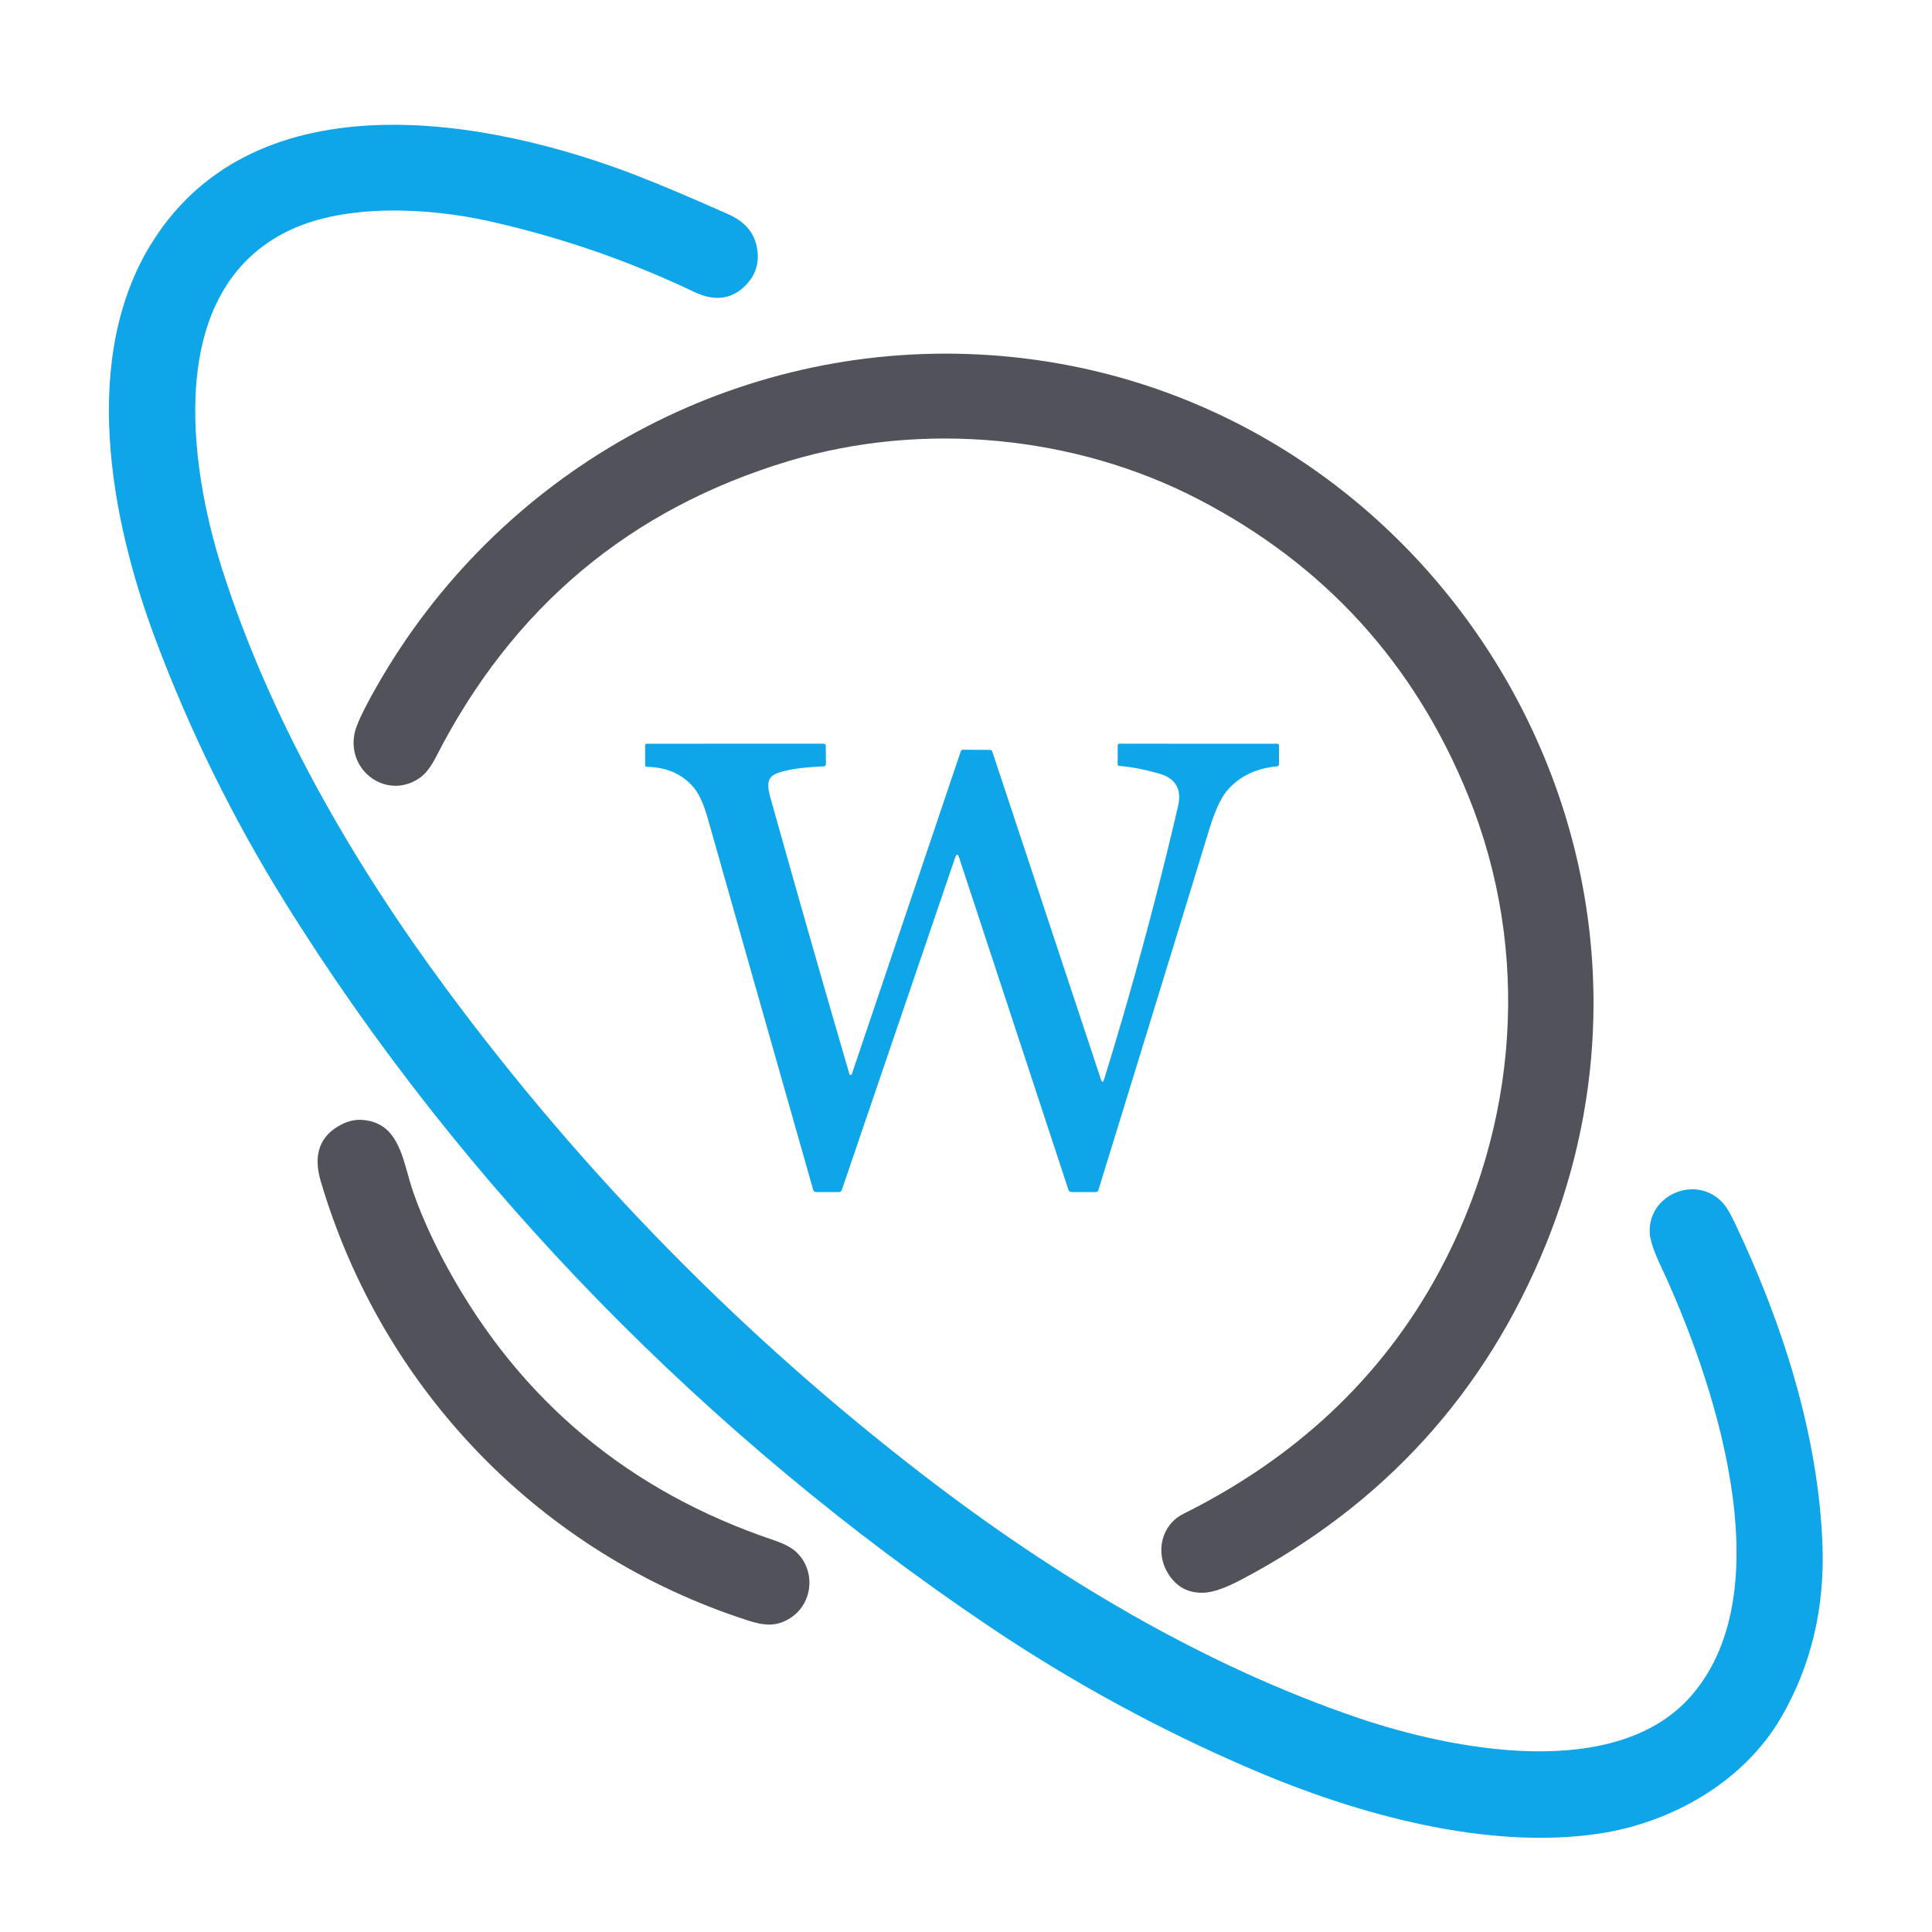 <?xml version="1.0" encoding="UTF-8" standalone="no"?><!DOCTYPE svg PUBLIC "-//W3C//DTD SVG 1.1//EN" "http://www.w3.org/Graphics/SVG/1.1/DTD/svg11.dtd"><svg xmlns="http://www.w3.org/2000/svg" version="1.1" viewBox="0.00 0.00 500.00 500.00"><path fill="#0ea5e9" d=" M 39.71 62.18 C 66.85 19.85 126.52 30.52 165.09 45.55 Q 174.21 49.10 188.38 55.40 C 192.47 57.21 195.28 59.96 195.97 64.51 Q 196.77 69.74 193.26 73.54 Q 187.80 79.43 179.63 75.54 Q 154.10 63.37 126.50 57.22 C 111.35 53.84 89.72 52.53 74.88 59.62 C 42.57 75.06 48.83 120.15 57.48 147.26 C 69.93 186.33 91.36 223.29 115.53 255.95 Q 168.52 327.57 239.13 381.89 C 272.94 407.89 310.95 430.81 351.48 444.59 C 375.49 452.76 418.28 461.40 437.84 438.70 C 461.87 410.81 443.13 356.01 429.70 327.41 Q 427.09 321.85 426.95 319.05 C 426.47 309.46 438.26 304.11 445.30 310.72 Q 446.95 312.26 448.78 316.09 C 461.07 341.84 470.57 370.95 471.65 399.74 Q 472.58 424.43 460.97 444.44 C 451.31 461.09 432.67 471.77 413.62 474.57 C 384.71 478.82 351.20 469.58 324.06 457.95 Q 288.15 442.57 255.74 420.74 C 184.00 372.40 119.87 307.79 73.58 233.23 Q 53.51 200.91 40.17 165.28 C 28.61 134.40 20.50 92.15 39.71 62.18 Z"/><path fill="#52525b" d=" M 400.08 322.05 Q 376.64 379.73 321.00 408.94 Q 315.19 411.99 311.73 412.18 Q 305.53 412.52 302.25 407.15 C 298.95 401.73 300.52 394.64 306.28 391.77 C 334.92 377.50 357.47 356.87 372.40 329.22 C 392.80 291.44 396.39 246.39 379.98 205.93 Q 359.14 154.54 309.95 129.11 C 277.98 112.59 238.78 108.94 204.28 119.27 Q 142.53 137.78 112.85 195.87 Q 110.94 199.60 108.90 201.12 C 100.61 207.27 89.69 199.87 91.77 189.75 Q 92.44 186.49 97.56 177.53 C 128.85 122.65 187.77 89.37 250.76 91.63 C 365.77 95.77 443.81 214.43 400.08 322.05 Z"/><path fill="#0ea5e9" d=" M 247.17 222.00 L 217.89 307.88 Q 217.68 308.50 217.03 308.50 L 211.24 308.50 Q 210.62 308.50 210.45 307.90 Q 196.80 259.94 183.22 211.97 Q 181.59 206.19 179.46 203.72 Q 175.08 198.61 167.44 198.46 A 0.48 0.48 0.0 0 1 166.97 197.98 L 166.96 193.01 Q 166.96 192.48 167.49 192.48 L 213.08 192.46 Q 213.71 192.46 213.71 193.09 L 213.75 197.75 A 0.59 0.58 -2.0 0 1 213.19 198.34 Q 204.77 198.67 200.92 200.20 C 197.83 201.43 198.85 204.55 199.72 207.64 Q 209.54 242.71 219.83 277.98 A 0.33 0.32 46.5 0 0 220.45 278.00 L 248.64 194.46 A 0.62 0.62 0.0 0 1 249.23 194.03 L 256.24 194.08 Q 256.67 194.09 256.80 194.49 L 284.90 279.29 Q 285.34 280.64 285.76 279.28 Q 296.45 244.73 304.86 208.74 Q 306.43 202.06 300.02 200.22 Q 294.37 198.60 289.72 198.23 A 0.50 0.50 0.0 0 1 289.25 197.72 L 289.27 192.97 Q 289.27 192.47 289.78 192.47 L 330.49 192.48 Q 331.00 192.48 331.00 192.99 L 331.00 197.73 Q 331.00 198.29 330.44 198.34 Q 322.20 199.11 317.51 204.69 Q 315.12 207.54 312.87 214.91 Q 298.62 261.47 284.27 307.96 Q 284.10 308.50 283.54 308.50 L 277.37 308.50 Q 276.70 308.50 276.49 307.86 L 248.24 222.01 Q 247.71 220.41 247.17 222.00 Z"/><path fill="#52525b" d=" M 115.95 328.37 Q 144.18 379.72 200.26 398.60 Q 204.38 399.99 206.24 401.82 C 211.19 406.68 210.34 415.07 204.50 418.77 C 200.94 421.03 197.81 420.75 193.64 419.40 C 140.02 402.17 98.99 359.73 83.02 305.76 Q 79.92 295.29 88.46 290.97 Q 91.11 289.64 93.76 289.83 C 102.63 290.47 104.03 298.80 106.10 305.84 C 108.13 312.79 112.19 321.54 115.95 328.37 Z"/></svg>